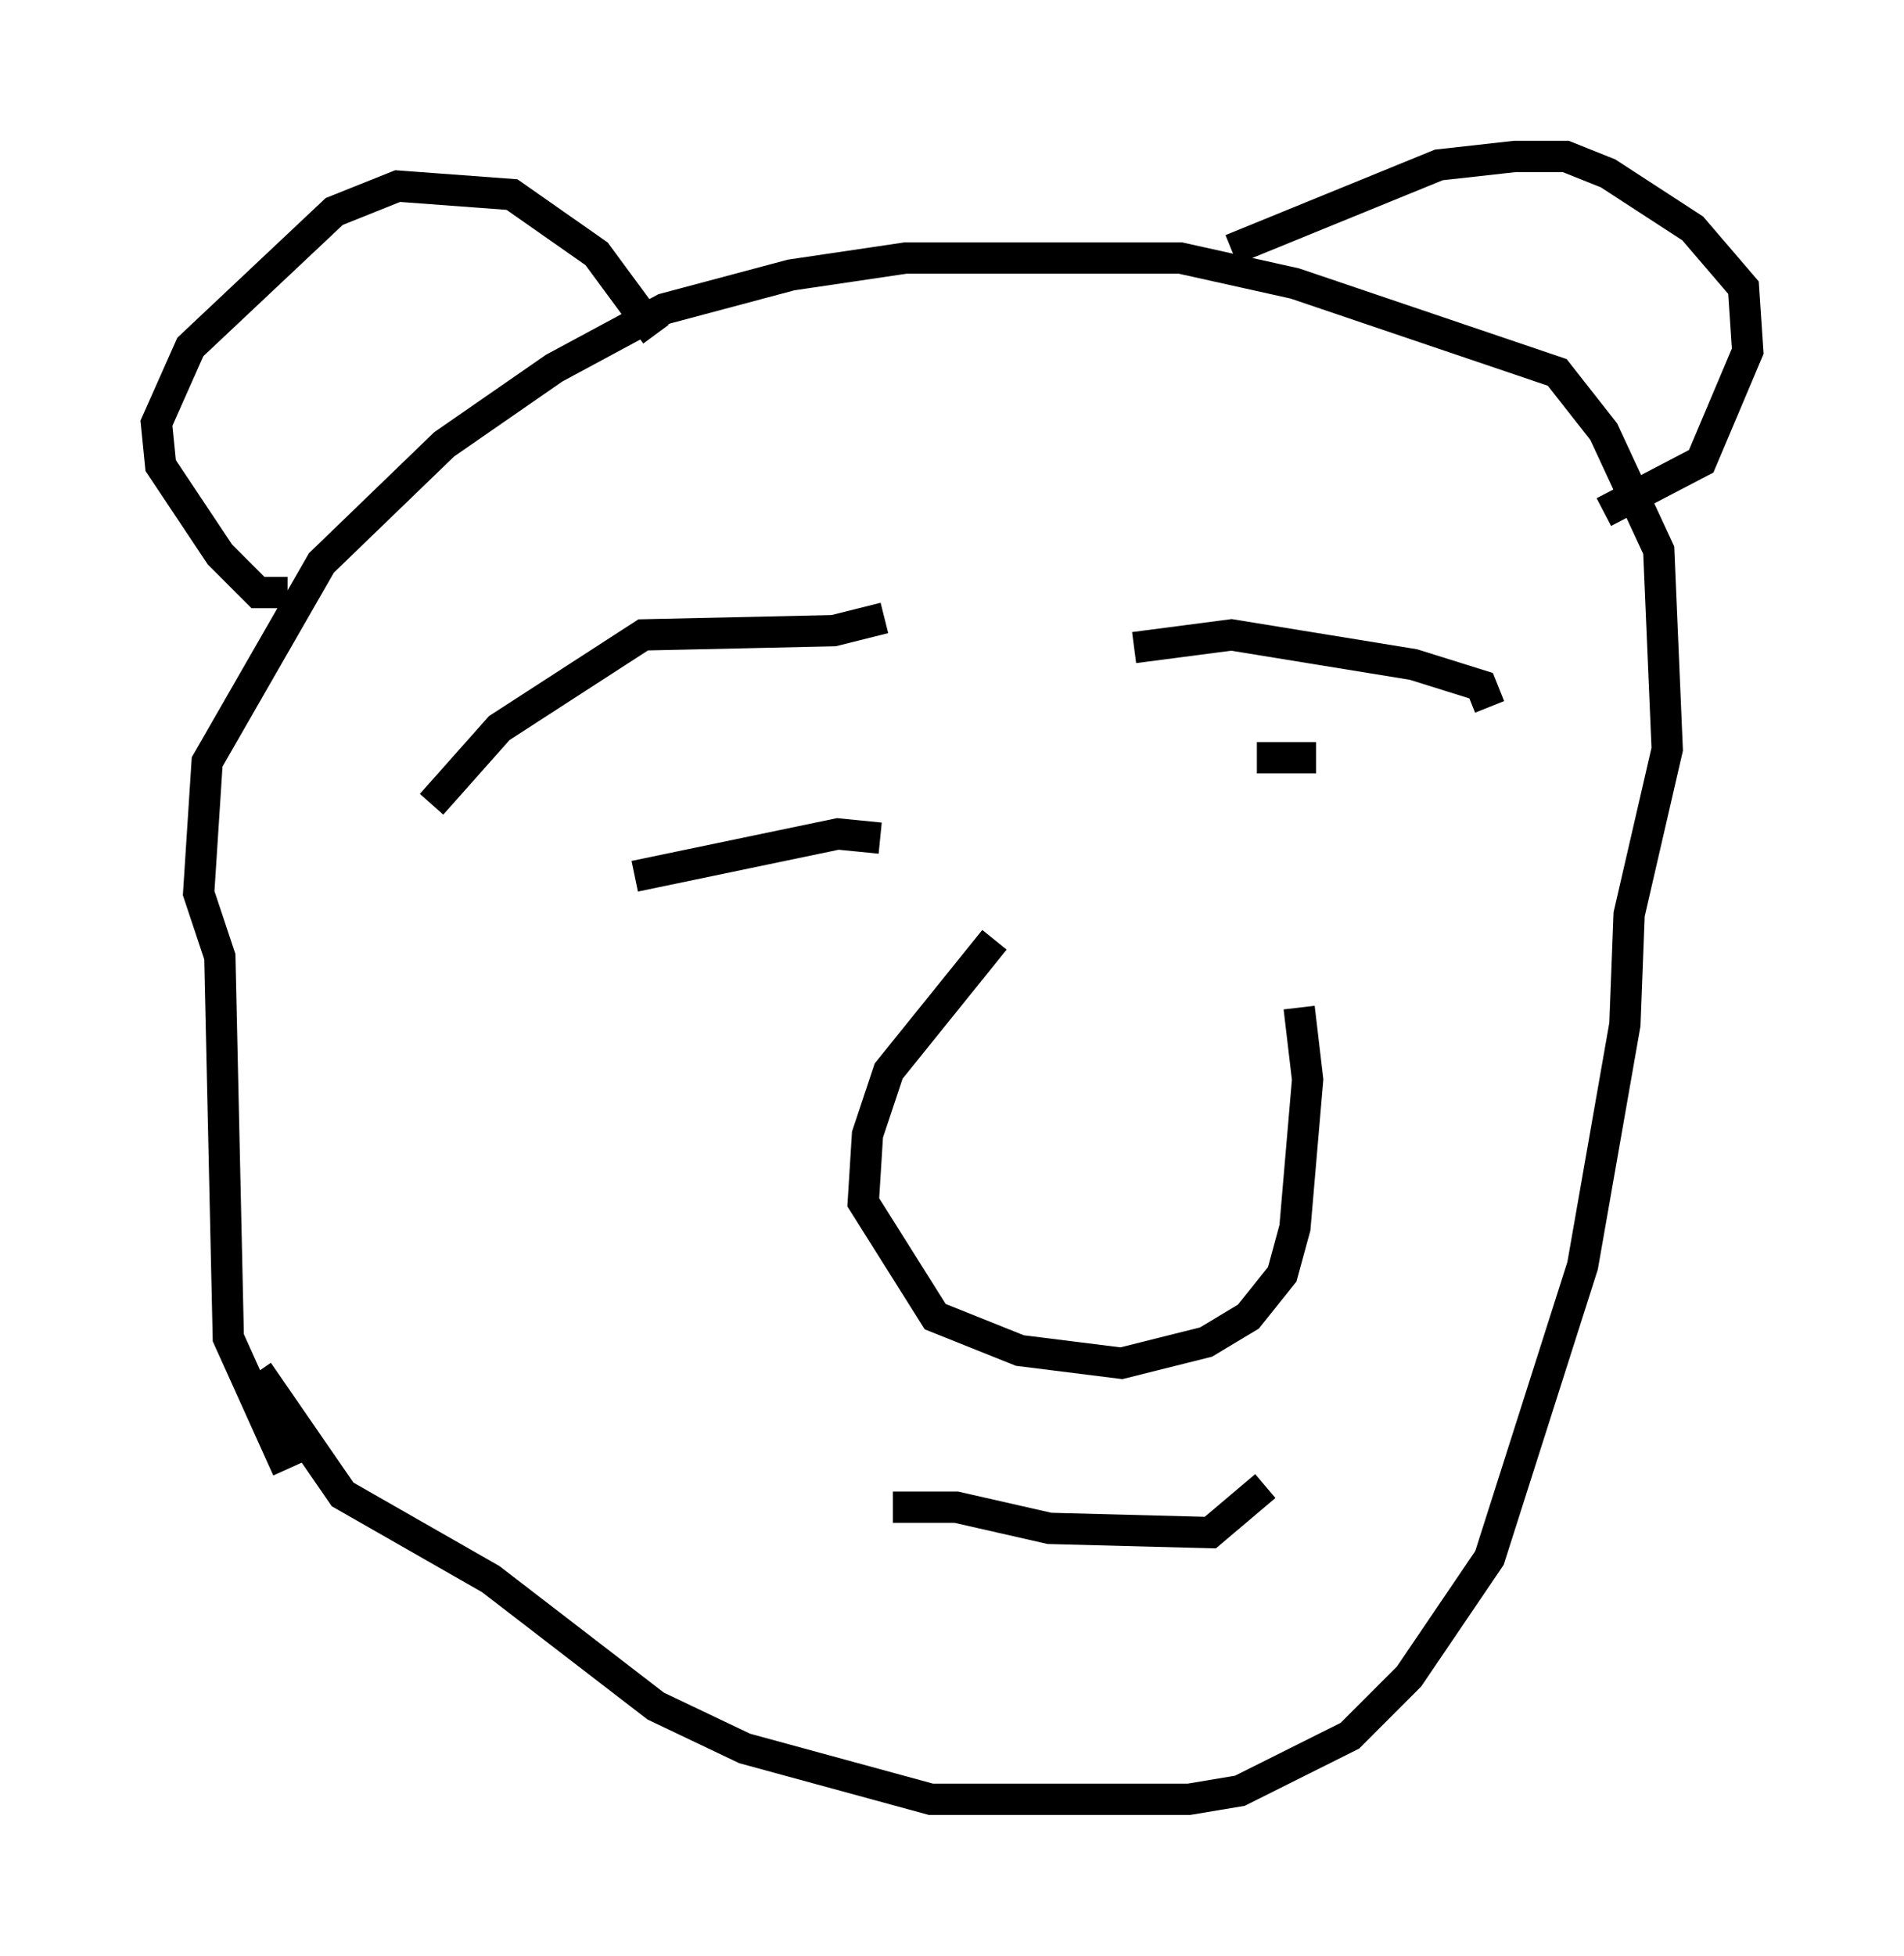 <?xml version="1.0" encoding="utf-8" ?>
<svg baseProfile="full" height="62.503" version="1.1" width="60.879" xmlns="http://www.w3.org/2000/svg" xmlns:ev="http://www.w3.org/2001/xml-events" xmlns:xlink="http://www.w3.org/1999/xlink"><defs /><rect fill="white" height="62.503" width="60.879" x="0" y="0" /><path d="M9.059, 47.625 m0.135, -0.677 l-1.894, -4.195 -0.271, -12.178 l-0.677, -2.03 0.271, -4.195 l3.654, -6.36 3.924, -3.789 l3.518, -2.436 3.518, -1.894 l4.059, -1.083 3.654, -0.541 l8.796, 0.0 3.654, 0.812 l8.39, 2.842 1.488, 1.894 l1.759, 3.789 0.271, 6.36 l-1.218, 5.277 -0.135, 3.518 l-1.353, 7.713 -2.977, 9.337 l-2.571, 3.789 -1.894, 1.894 l-3.518, 1.759 -1.624, 0.271 l-8.254, 0.0 -5.954, -1.624 l-2.842, -1.353 -5.277, -4.059 l-4.736, -2.706 -2.706, -3.924 m0.947, -24.898 l-0.947, 0.0 -1.218, -1.218 l-1.894, -2.842 -0.135, -1.353 l1.083, -2.436 4.601, -4.33 l2.03, -0.812 3.654, 0.271 l2.706, 1.894 1.894, 2.571 m18.403, -2.706 l6.631, -2.706 2.436, -0.271 l1.624, 0.0 1.353, 0.541 l2.706, 1.759 1.624, 1.894 l0.135, 2.03 -1.488, 3.518 l-3.112, 1.624 m-37.483, 9.337 l2.165, -2.436 4.601, -2.977 l6.089, -0.135 1.624, -0.406 m7.984, 0.947 l3.112, -0.406 5.819, 0.947 l2.165, 0.677 0.271, 0.677 m-5.548, 1.624 l-1.894, 0.0 m-19.892, 3.789 l6.495, -1.353 1.353, 0.135 m3.654, 3.248 l-3.383, 4.195 -0.677, 2.03 l-0.135, 2.165 2.3, 3.654 l2.706, 1.083 3.248, 0.406 l2.706, -0.677 1.353, -0.812 l1.083, -1.353 0.406, -1.488 l0.406, -4.736 -0.271, -2.3 m-12.99, 15.967 l2.03, 0.0 2.977, 0.677 l5.142, 0.135 1.759, -1.488 " fill="none" stroke="black" stroke-width="1" /></svg>